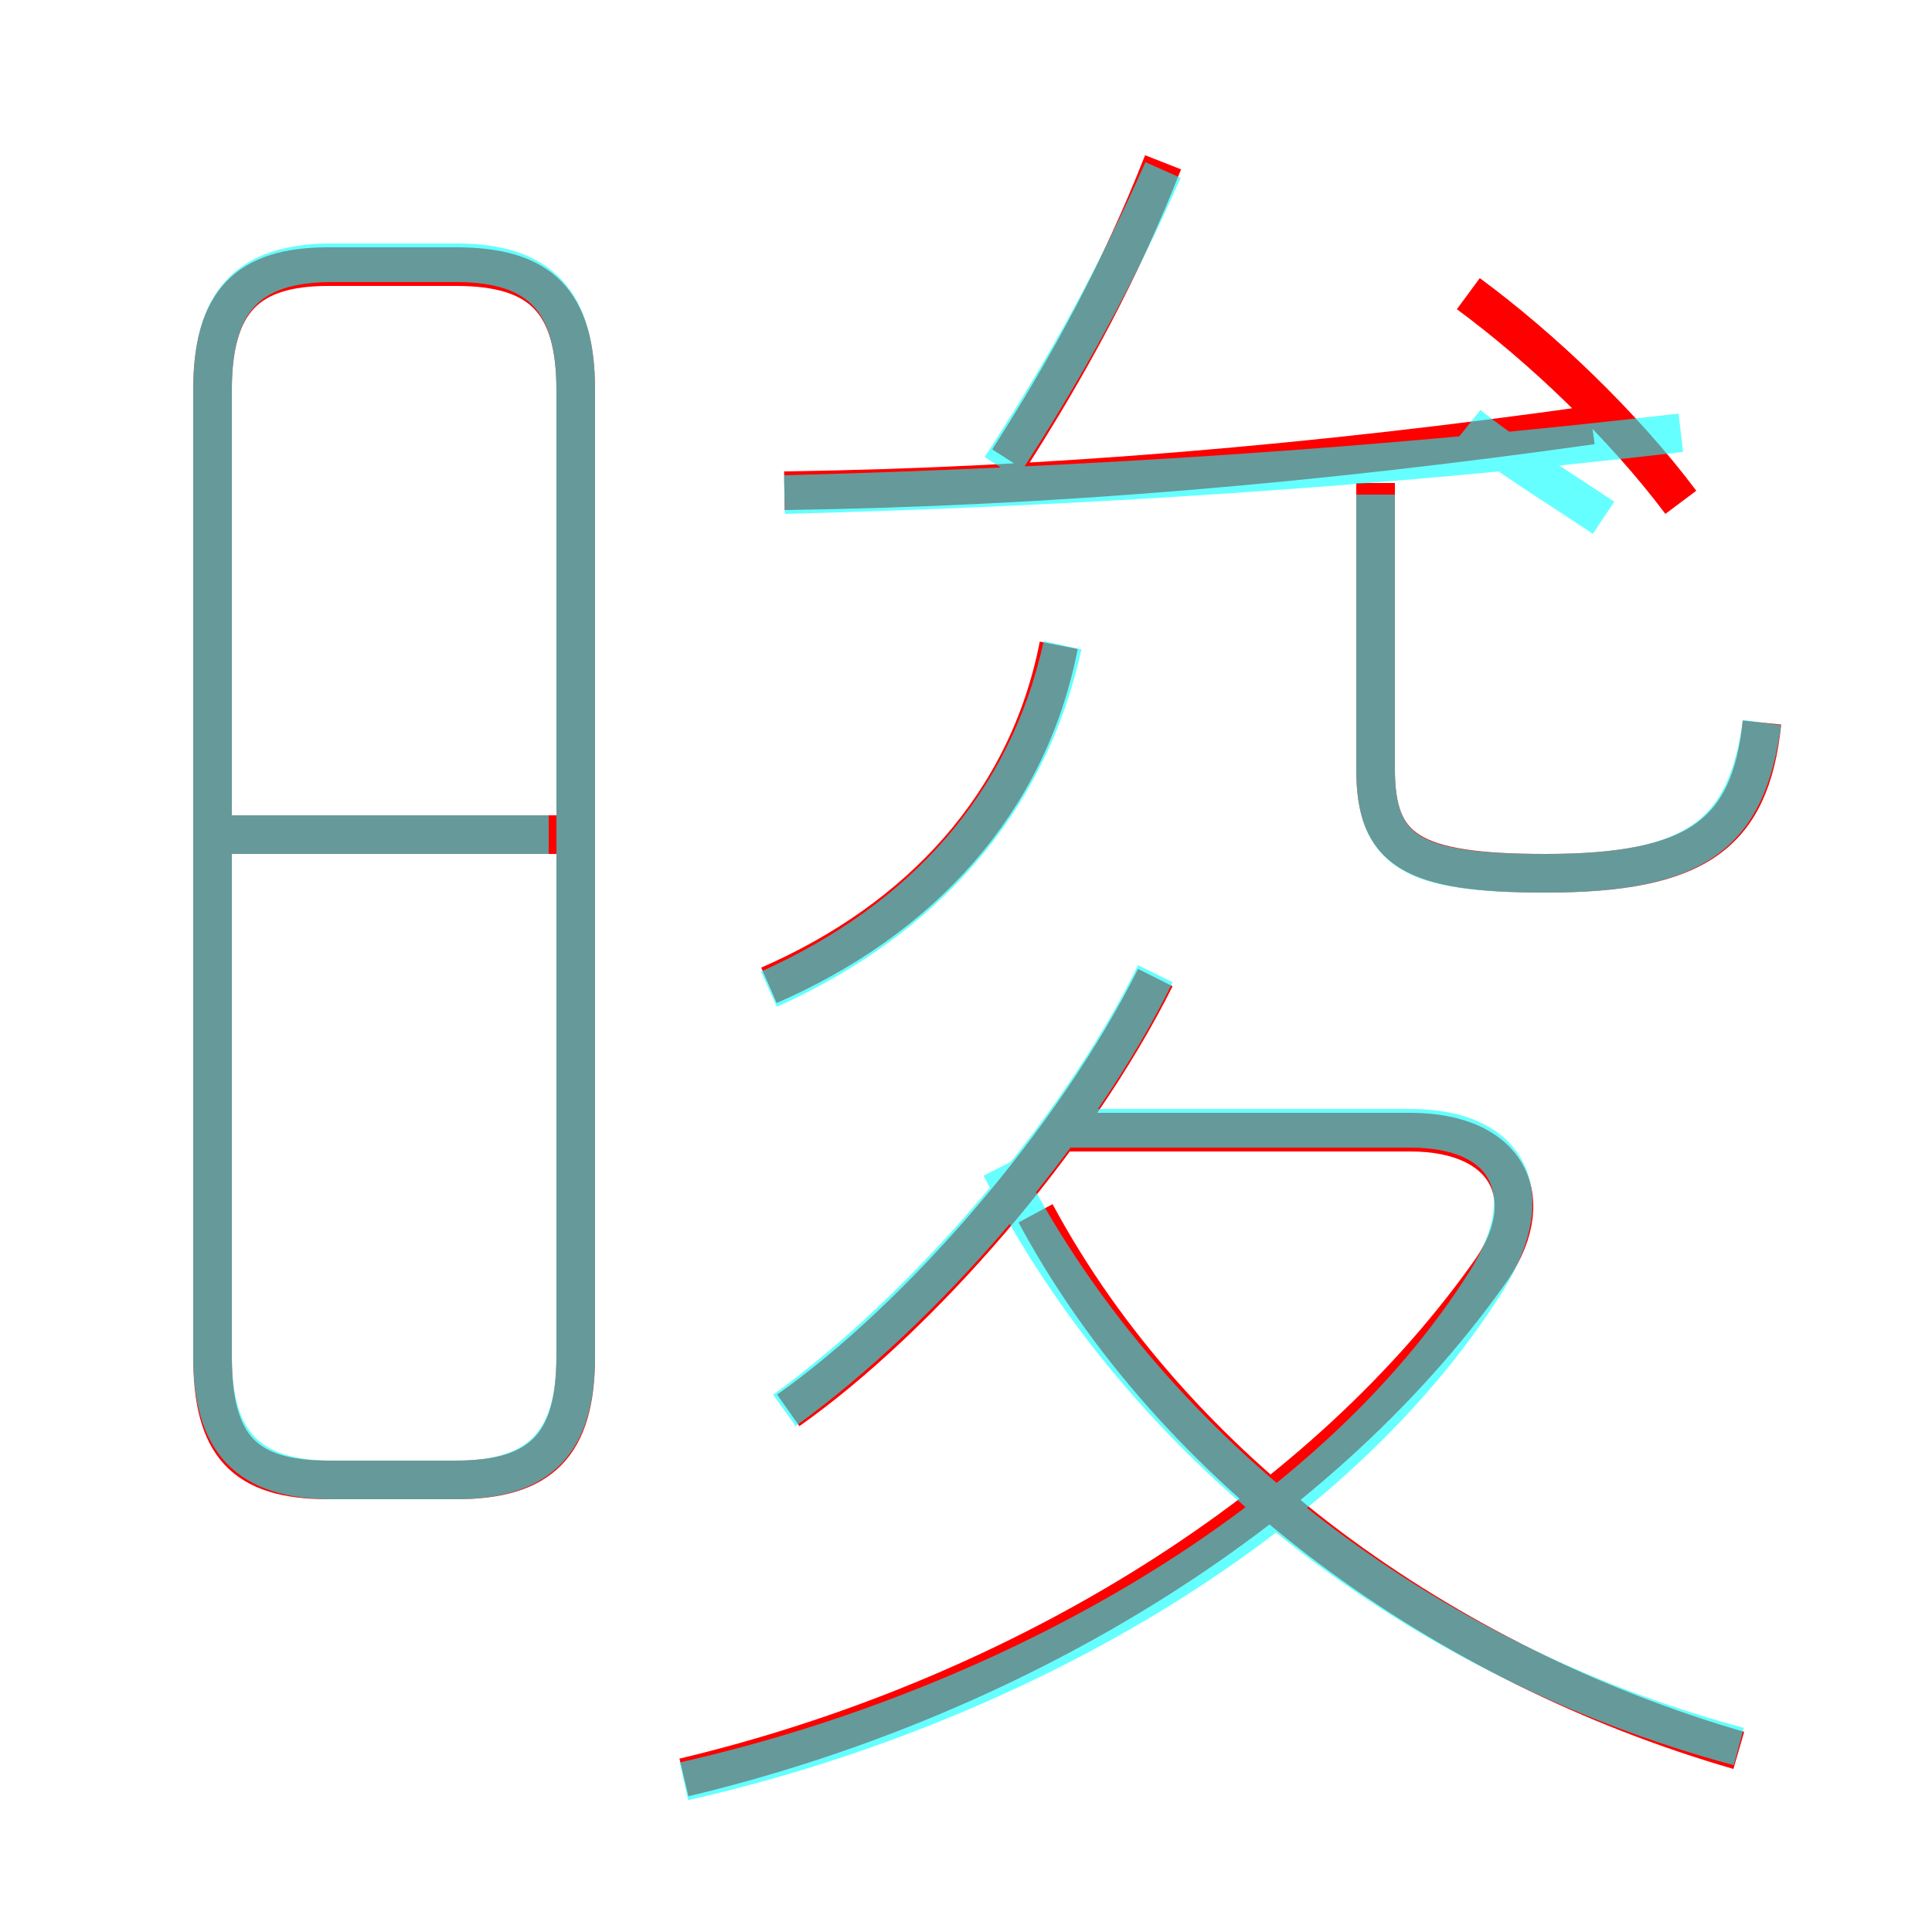 <?xml version='1.0' encoding='utf8'?>
<svg viewBox="0.0 -6.0 50.0 50.0" version="1.1" xmlns="http://www.w3.org/2000/svg">
<rect x="0.0" y="-6.0" width="50.0" height="50.0" fill="#333333" stroke="none"/>
<rect x="-1000" y="-1000" width="2000" height="2000" stroke="white" fill="white"/>
<g style="fill:none;stroke:rgba(255, 0, 0, 1);  stroke-width:1"><path d="M 17.7 2.0 C 26.1 0.0 34.0 -4.7 38.5 -11.0 C 39.9 -12.9 39.1 -14.7 36.5 -14.7 L 27.4 -14.7 M 8.5 -5.7 L 11.8 -5.7 C 14.0 -5.7 14.9 -6.6 14.9 -8.9 L 14.9 -33.9 C 14.9 -36.2 14.0 -37.1 11.8 -37.1 L 8.5 -37.1 C 6.4 -37.1 5.5 -36.2 5.5 -33.9 L 5.5 -8.9 C 5.5 -6.6 6.3 -5.7 8.5 -5.7 Z M 14.5 -22.4 L 5.6 -22.4 M 20.4 -7.5 C 23.8 -9.9 27.8 -14.5 29.9 -18.7 M 45.0 1.3 C 37.4 -0.9 30.4 -5.9 26.8 -12.6 M 19.9 -18.5 C 23.8 -20.2 26.6 -23.2 27.4 -27.3 M 20.3 -31.3 C 27.2 -31.4 34.1 -32.0 41.2 -33.0 M 26.1 -32.1 C 27.7 -34.6 29.0 -37.0 30.1 -39.8 M 45.6 -25.3 C 45.3 -22.4 43.9 -21.4 40.0 -21.4 C 36.5 -21.4 35.6 -22.0 35.6 -24.1 L 35.6 -31.5 M 43.5 -31.0 C 42.0 -33.0 39.9 -35.0 38.0 -36.4" transform="translate(0.0 38.0)" />
</g>
<g style="fill:none;stroke:rgba(0, 255, 255, 0.6);  stroke-width:1">
<path d="M 17.7 2.1 C 26.1 0.2 34.5 -4.5 38.5 -10.9 C 39.9 -13.2 39.0 -14.8 36.5 -14.8 L 27.6 -14.8 M 8.6 -5.7 L 11.8 -5.7 C 14.0 -5.7 14.9 -6.7 14.9 -8.9 L 14.9 -33.9 C 14.9 -36.2 14.0 -37.2 11.8 -37.2 L 8.6 -37.2 C 6.4 -37.2 5.5 -36.2 5.5 -33.9 L 5.5 -8.9 C 5.5 -6.7 6.4 -5.7 8.6 -5.7 Z M 14.2 -22.4 L 5.5 -22.4 M 20.3 -7.5 C 23.9 -10.1 27.9 -14.7 29.9 -18.8 M 45.0 1.2 C 36.8 -1.0 29.6 -6.5 25.9 -13.8 M 19.9 -18.4 C 23.9 -20.2 26.6 -23.2 27.5 -27.3 M 20.3 -31.2 C 27.9 -31.4 35.8 -31.9 43.5 -32.8 M 25.9 -31.9 C 27.6 -34.5 28.9 -36.9 30.1 -39.6 M 45.6 -25.3 C 45.2 -22.4 43.9 -21.4 40.0 -21.4 C 36.6 -21.4 35.6 -21.9 35.6 -24.1 L 35.6 -31.2 M 38.0 -33.0 C 39.0 -32.2 40.0 -31.6 41.5 -30.6" transform="translate(0.0 38.0)" />
</g>
</svg>